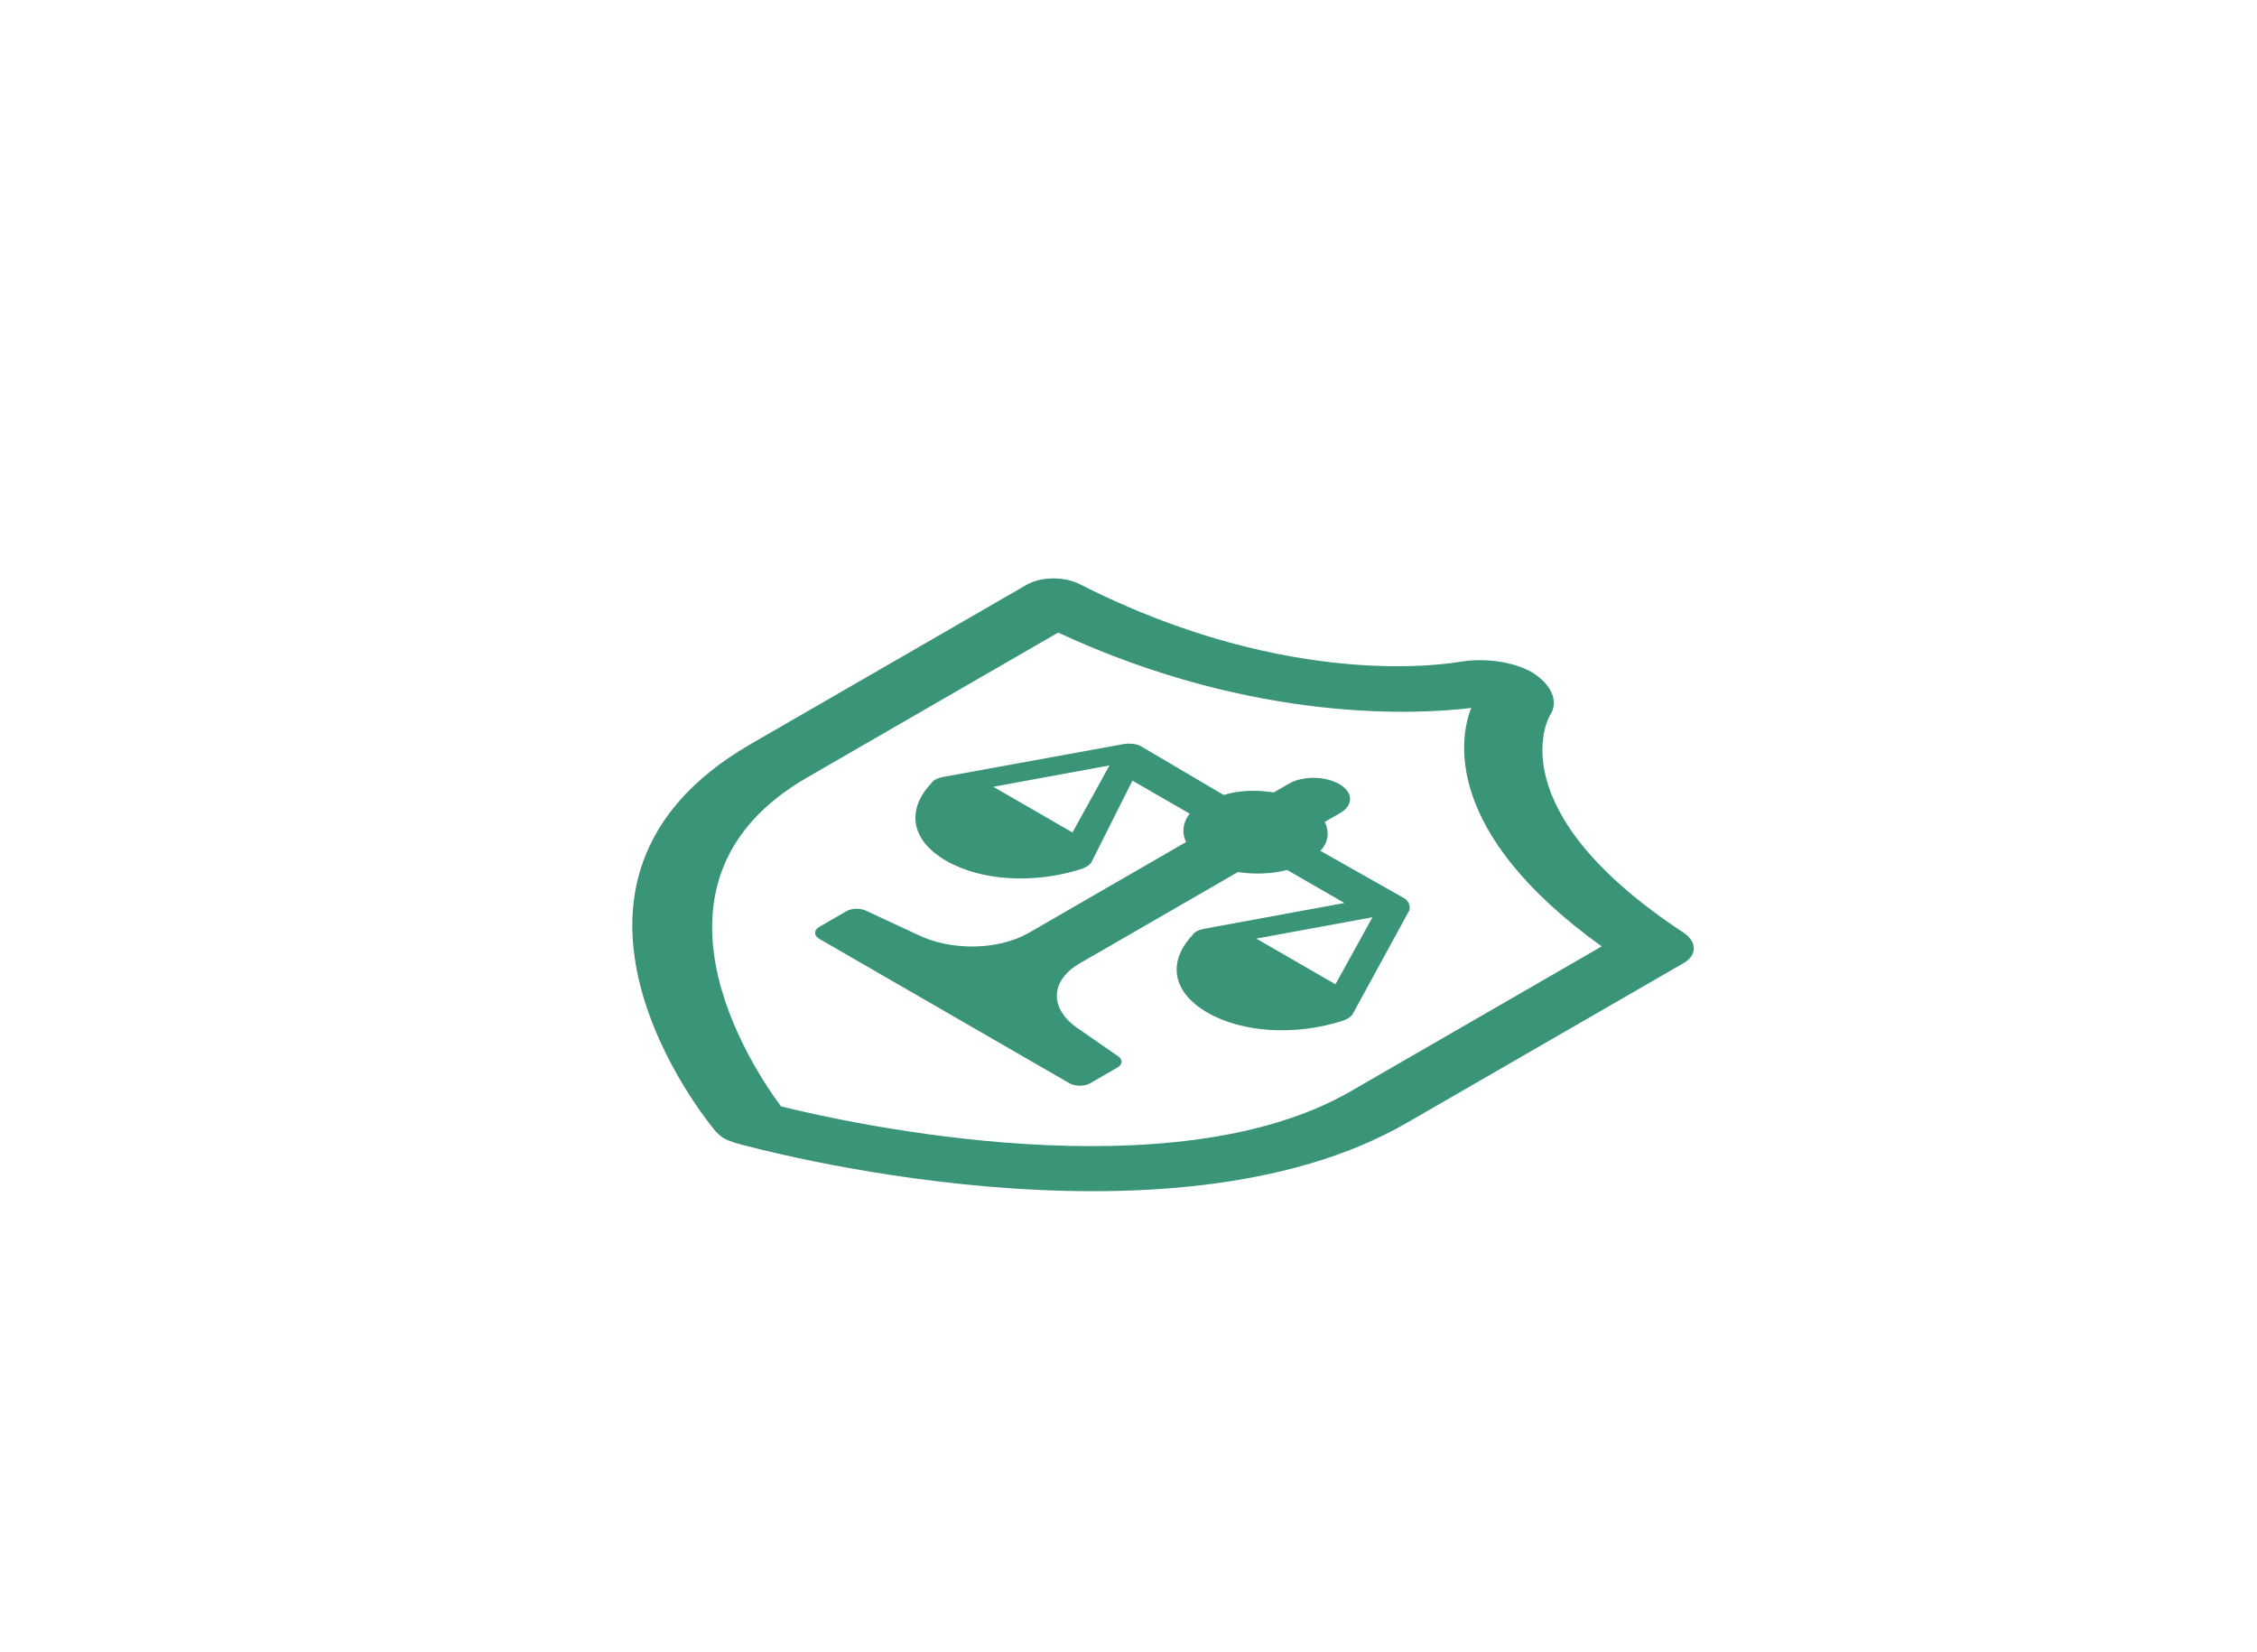 <svg width="642" height="470" viewBox="0 0 642 470" fill="none" xmlns="http://www.w3.org/2000/svg">
<g filter="url(#filter0_d_980_4768)">
<g clip-path="url(#clip0_980_4768)">
<path d="M293.085 16C308.39 7.163 333.205 7.163 348.511 16L565.883 141.5C581.188 150.337 581.188 164.663 565.883 173.5L348.511 299C333.205 307.837 308.39 307.837 293.085 299L75.713 173.5C60.407 164.663 60.407 150.337 75.713 141.5L293.085 16Z" fill="white"/>
<path d="M479.113 165.467C426.202 130.726 440.215 104.436 440.925 103.448C443.515 99.353 441.166 94.642 435.904 91.325C430.399 88.147 422.249 87.075 415.148 88.286C413.187 88.552 367.659 96.926 307.236 66.234C302.74 63.918 296.099 63.997 291.984 66.373L213.553 111.655C145.531 150.927 201.118 219.078 203.661 221.944C204.419 222.661 204.928 223.234 205.929 223.812C206.929 224.39 207.922 224.683 209.165 225.121C214.128 226.589 332.169 258.682 400.191 219.41L478.38 174.268C482.745 172.036 482.882 168.202 479.113 165.467ZM384.187 210.45C333.352 239.799 241.733 219.607 222.156 214.732C213.713 203.429 178.738 150.533 229.573 121.183L300.984 79.954C357.589 106.206 404.498 103.101 418.474 101.388C415.264 109.597 410.128 136.54 455.598 169.221L384.187 210.45Z" fill="#399478"/>
<path d="M376.83 133.806L381.187 131.29C385.06 129.054 384.954 125.359 380.952 123.048C376.949 120.737 370.549 120.676 366.676 122.912L362.319 125.428C357.622 124.673 352.458 124.766 348.068 126.145L324.542 112.283C323.291 111.561 321.072 111.398 319.604 111.668L268.443 120.983C266.974 121.253 265.514 121.808 265.046 122.656C257.639 130.399 259.117 139.078 269.124 144.856C279.132 150.634 294.166 151.487 307.577 147.211C308.796 146.796 310.006 146.098 310.474 145.25L322.115 122.062L338.377 131.451C336.481 133.99 336.07 136.827 337.378 139.539L292.595 165.395C284.122 170.286 270.597 170.584 261.115 165.947L246.152 158.986C244.409 158.259 242.198 158.38 240.745 159.219L232.999 163.691C231.547 164.529 231.345 166.09 233.097 167.101L304.149 208.124C305.65 208.99 308.362 209.158 310.056 208.18L317.802 203.707C319.255 202.869 319.464 201.592 318.205 200.586L306.156 192.232C298.368 186.617 298.883 178.808 307.113 174.057L352.138 148.061C356.835 148.816 361.75 148.579 366.147 147.484L382.409 156.873L342.756 164.167C341.287 164.437 339.827 164.992 339.359 165.84C331.952 173.583 333.43 182.263 343.437 188.04C353.445 193.818 368.479 194.671 381.89 190.395C383.109 189.981 384.319 189.282 384.787 188.434L400.922 158.896C401.131 157.62 400.857 156.623 399.598 155.616L375.588 142.034C377.976 139.499 378.137 136.518 376.83 133.806ZM305.066 136.817L282.549 123.817L315.594 117.738L305.066 136.817ZM379.871 180.005L357.354 167.005L390.399 160.927L379.871 180.005Z" fill="#399478"/>
</g>
</g>
<defs>
<filter id="filter0_d_980_4768" x="-16" y="0" width="673.596" height="479" filterUnits="userSpaceOnUse" color-interpolation-filters="sRGB">
<feFlood flood-opacity="0" result="BackgroundImageFix"/>
<feColorMatrix in="SourceAlpha" type="matrix" values="0 0 0 0 0 0 0 0 0 0 0 0 0 0 0 0 0 0 127 0" result="hardAlpha"/>
<feOffset dy="100"/>
<feGaussianBlur stdDeviation="32"/>
<feComposite in2="hardAlpha" operator="out"/>
<feColorMatrix type="matrix" values="0 0 0 0 0.224 0 0 0 0 0.58 0 0 0 0 0.471 0 0 0 0.12 0"/>
<feBlend mode="normal" in2="BackgroundImageFix" result="effect1_dropShadow_980_4768"/>
<feBlend mode="normal" in="SourceGraphic" in2="effect1_dropShadow_980_4768" result="shape"/>
</filter>
<clipPath id="clip0_980_4768">
<path d="M293.085 16C308.39 7.163 333.205 7.163 348.511 16L565.883 141.5C581.188 150.337 581.188 164.663 565.883 173.5L348.511 299C333.205 307.837 308.39 307.837 293.085 299L75.713 173.5C60.407 164.663 60.407 150.337 75.713 141.5L293.085 16Z" fill="white"/>
</clipPath>
</defs>
</svg>
